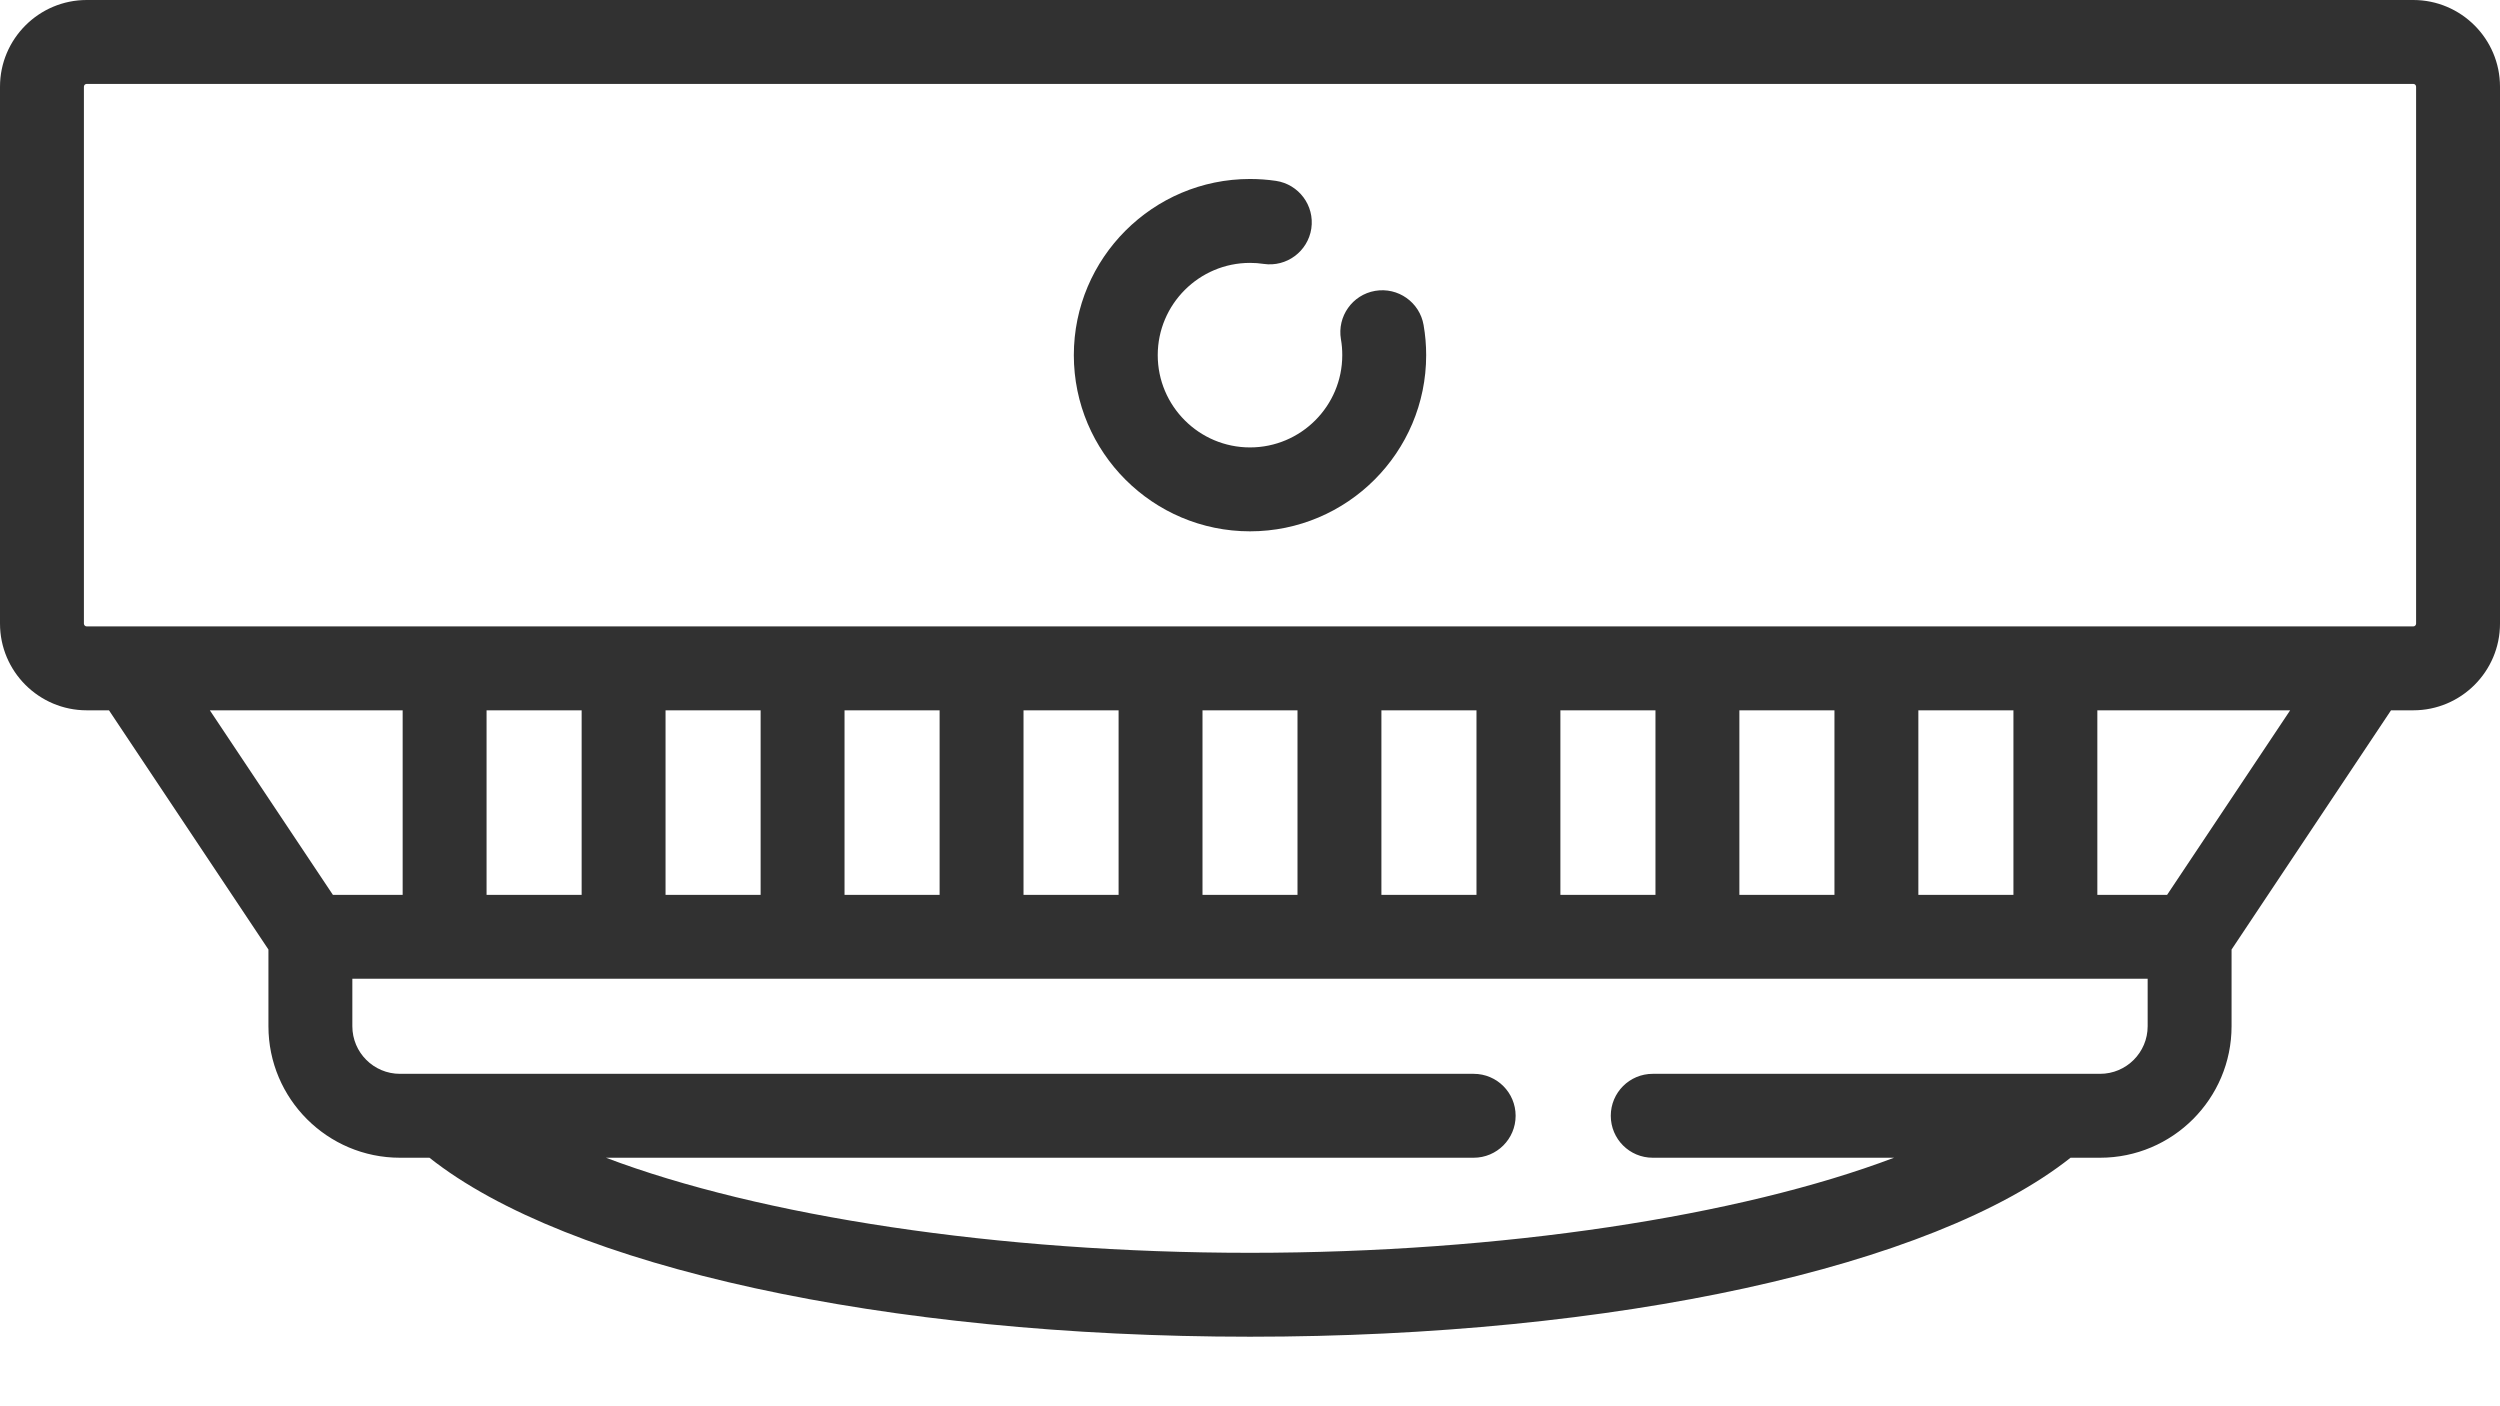<svg width="32" height="18" viewBox="0 0 32 18" fill="none" xmlns="http://www.w3.org/2000/svg">
<path d="M30.89 0H1.11C0.498 0 0 0.498 0 1.11V7.982C0 8.594 0.498 9.092 1.11 9.092H1.395L3.436 12.154V13.136C3.436 14.064 4.191 14.819 5.119 14.819H5.497C7.257 16.215 11.332 17.11 16 17.11C20.668 17.11 24.743 16.215 26.503 14.819H26.881C27.809 14.819 28.564 14.064 28.564 13.136V12.154L30.605 9.092H30.89C31.502 9.092 32 8.594 32 7.982V1.11C32 0.498 31.502 0 30.89 0ZM2.686 9.092H5.154V11.454H4.261L2.686 9.092ZM27.49 13.136C27.49 13.472 27.217 13.745 26.881 13.745H21.155C20.858 13.745 20.618 13.985 20.618 14.282C20.618 14.579 20.858 14.819 21.155 14.819H24.244C22.273 15.565 19.226 16.036 16 16.036C12.774 16.036 9.727 15.565 7.756 14.819H18.863C19.16 14.819 19.4 14.578 19.4 14.282C19.4 13.985 19.16 13.745 18.863 13.745H5.119C4.783 13.745 4.51 13.472 4.51 13.136V12.528H27.49V13.136ZM6.228 11.454V9.092H7.445V11.454H6.228ZM8.519 11.454V9.092H9.736V11.454H8.519ZM10.81 11.454V9.092H12.027V11.454H10.81ZM13.101 11.454V9.092H14.318V11.454H13.101ZM15.392 11.454V9.092H16.608V11.454H15.392ZM17.682 11.454V9.092H18.899V11.454H17.682ZM19.973 11.454V9.092H21.19V11.454H19.973ZM22.264 11.454V9.092H23.481V11.454H22.264ZM24.555 11.454V9.092H25.772V11.454H24.555ZM27.739 11.454H26.846V9.092H29.314L27.739 11.454ZM30.926 7.982C30.926 8.002 30.91 8.018 30.89 8.018H1.11C1.09 8.018 1.074 8.002 1.074 7.982V1.11C1.074 1.09 1.09 1.074 1.11 1.074H30.89C30.91 1.074 30.926 1.09 30.926 1.11V7.982Z" fill="#313131"/>
<path d="M18.222 4.161C18.172 3.869 17.895 3.673 17.602 3.723C17.31 3.773 17.114 4.051 17.164 4.343C17.176 4.41 17.181 4.478 17.181 4.546C17.181 5.197 16.652 5.727 16 5.727C15.349 5.727 14.819 5.197 14.819 4.546C14.819 3.895 15.349 3.365 16 3.365C16.059 3.365 16.118 3.369 16.175 3.378C16.468 3.421 16.741 3.218 16.785 2.925C16.828 2.631 16.625 2.359 16.332 2.315C16.223 2.299 16.111 2.291 16 2.291C14.757 2.291 13.745 3.303 13.745 4.546C13.745 5.79 14.757 6.801 16 6.801C17.244 6.801 18.255 5.79 18.255 4.546C18.255 4.417 18.244 4.287 18.222 4.161Z" fill="#313131"/>
</svg>
